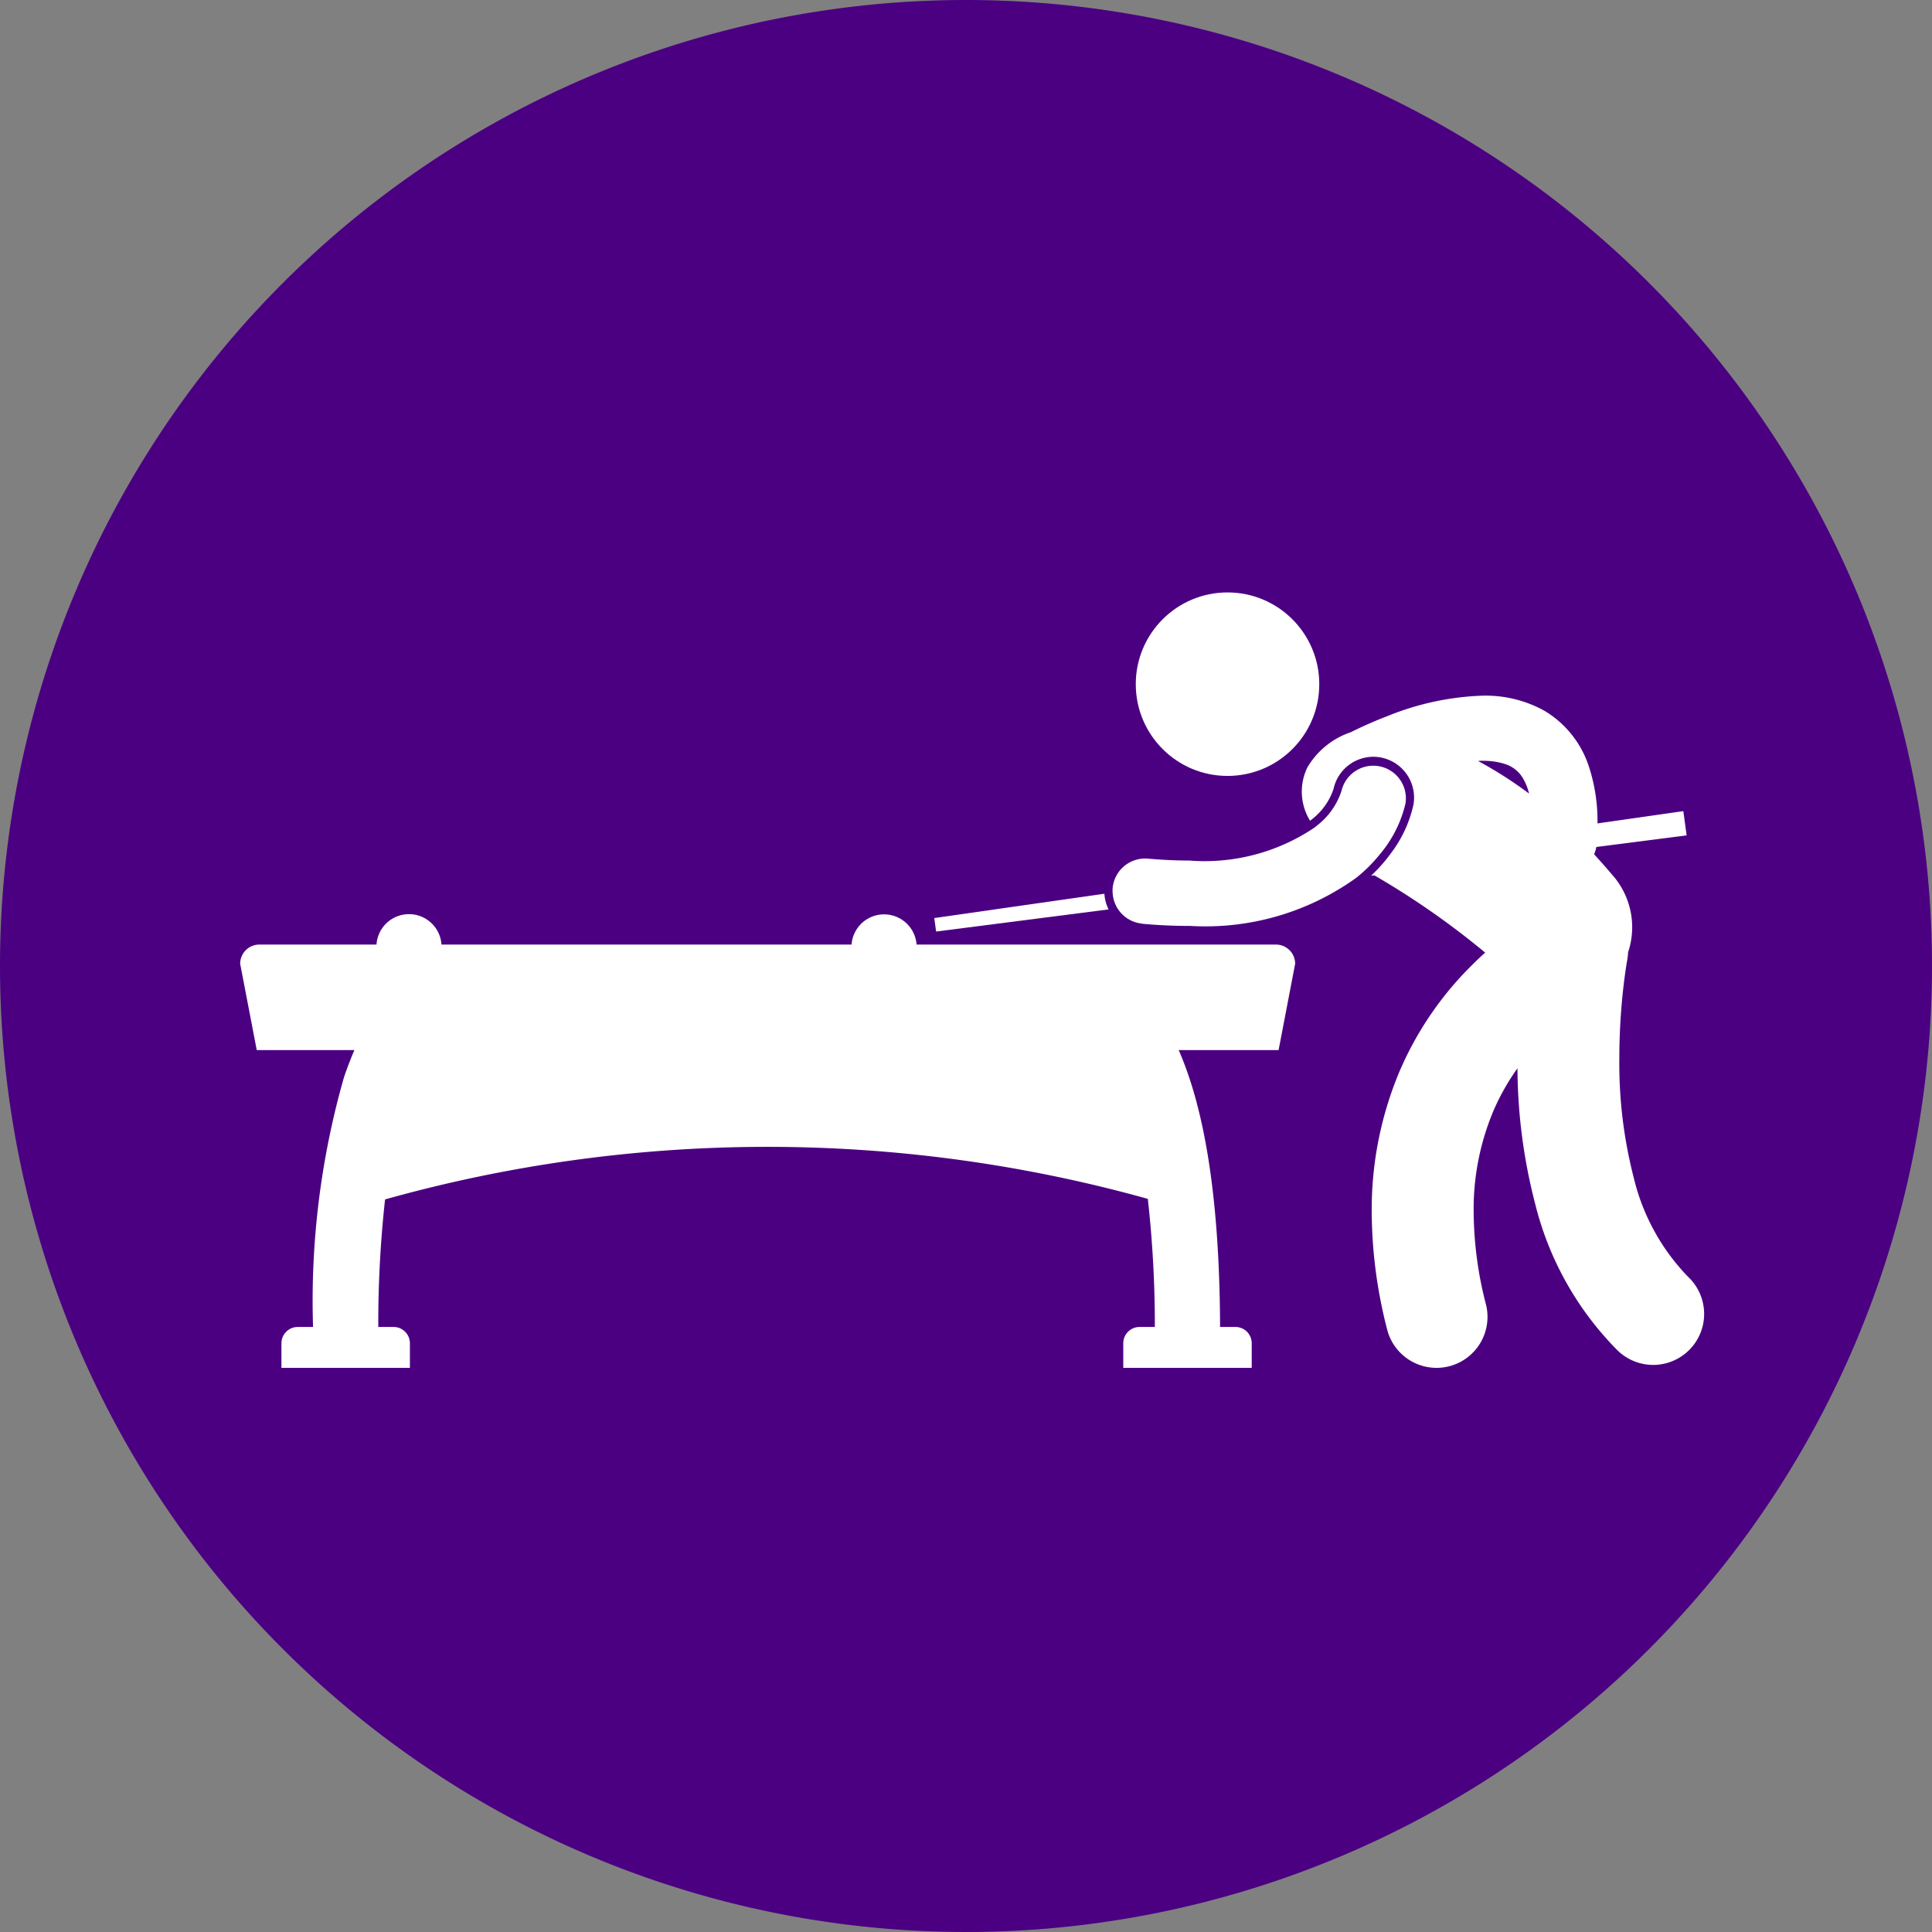<svg xmlns="http://www.w3.org/2000/svg" width="55" height="55" viewBox="0 0 55 55"><rect x="0" y="0" width="55" height="55" fill="#808080" stroke="none"/><path d="M27.5,0A27.5,27.5,0,1,1,0,27.5,27.5,27.5,0,0,1,27.5,0Z" fill="indigo"/><g transform="translate(-652.5 -473.945)"><path d="M662.589,509.884c-.1.233-.2.489-.295.769a23.137,23.137,0,0,0-.882,7.113h-.436a.464.464,0,0,0-.464.464v.7h3.657v-.7a.464.464,0,0,0-.464-.464h-.436a32.219,32.219,0,0,1,.193-3.631,40.343,40.343,0,0,1,21.714-.016,32.293,32.293,0,0,1,.2,3.647h-.434a.464.464,0,0,0-.465.464v.7h3.657v-.7a.464.464,0,0,0-.465-.464h-.436c-.014-4.019-.529-6.4-1.178-7.882h2.844l.471-2.457a.546.546,0,0,0-.546-.547H678.593a.928.928,0,0,0-1.851,0H665.068a.927.927,0,0,0-1.85,0h-3.335a.546.546,0,0,0-.546.547l.472,2.457Z" transform="translate(0 -6.045)" fill="#fff"/><g transform="translate(679.097 490.81)"><path d="M692.18,506.121l4.91-.63a1.157,1.157,0,0,1-.119-.446l-4.843.692Z" transform="translate(-692.128 -496.467)" fill="#fff"/><g transform="translate(5.072)"><circle cx="2.612" cy="2.612" r="2.612" transform="translate(0.664)" fill="#fff"/><path d="M710.395,498.339c.008-.039.019-.077.031-.115a1.163,1.163,0,0,1,1.1-.8,1.162,1.162,0,0,1,1.143,1.368,3.552,3.552,0,0,1-.63,1.365,4.572,4.572,0,0,1-.533.612l-.021.021-.023.021.094-.012a23,23,0,0,1,3.156,2.2c-.21.187-.425.4-.641.627a9.527,9.527,0,0,0-1.783,2.72,10.131,10.131,0,0,0-.806,4.046,13.594,13.594,0,0,0,.438,3.332,1.451,1.451,0,0,0,2.814-.71h0a10.7,10.7,0,0,1-.35-2.622,7.205,7.205,0,0,1,.568-2.9,6.48,6.48,0,0,1,.679-1.2,15.651,15.651,0,0,0,.509,3.878,8.97,8.97,0,0,0,2.33,4.143,1.451,1.451,0,1,0,2.017-2.086,6.09,6.09,0,0,1-1.547-2.824,13.047,13.047,0,0,1-.409-3.393,18.1,18.1,0,0,1,.116-2.031c.029-.253.058-.452.078-.585.011-.066.019-.116.024-.147l.006-.033v0a1.384,1.384,0,0,0,.025-.223,2.246,2.246,0,0,0-.453-2.209c-.176-.207-.346-.4-.514-.583a.912.912,0,0,0,.063-.207l2.571-.33-.094-.691-2.444.35a4.949,4.949,0,0,0-.242-1.61,2.886,2.886,0,0,0-1.274-1.6,3.468,3.468,0,0,0-1.752-.427,7.863,7.863,0,0,0-2.692.574c-.474.181-.85.36-1.063.467a2.27,2.27,0,0,0-1.238,1.006,1.58,1.58,0,0,0,.079,1.514c.021-.016.042-.032.062-.049A1.821,1.821,0,0,0,710.395,498.339Zm4.25-.8a2,2,0,0,1,.605.083.912.912,0,0,1,.533.407,1.574,1.574,0,0,1,.178.442,11.78,11.78,0,0,0-1.451-.927C714.556,497.539,714.6,497.536,714.645,497.536Z" transform="translate(-704.101 -492.745)" fill="#fff"/><path d="M701.392,503.48c.473.042.917.061,1.335.061h.034a7.351,7.351,0,0,0,4.733-1.376c.09-.073.175-.146.254-.221l.024-.022a4.395,4.395,0,0,0,.384-.418,3.45,3.45,0,0,0,.732-1.453.929.929,0,0,0-1.823-.352h0v0a2.048,2.048,0,0,1-.676.968c-.03.025-.061.05-.093.075a5.6,5.6,0,0,1-3.567.938c-.359,0-.75-.017-1.172-.054a.928.928,0,0,0-1.007.844.967.967,0,0,0,0,.118.929.929,0,0,0,.845.888Z" transform="translate(-700.545 -494.047)" fill="#fff"/></g></g></g></svg>